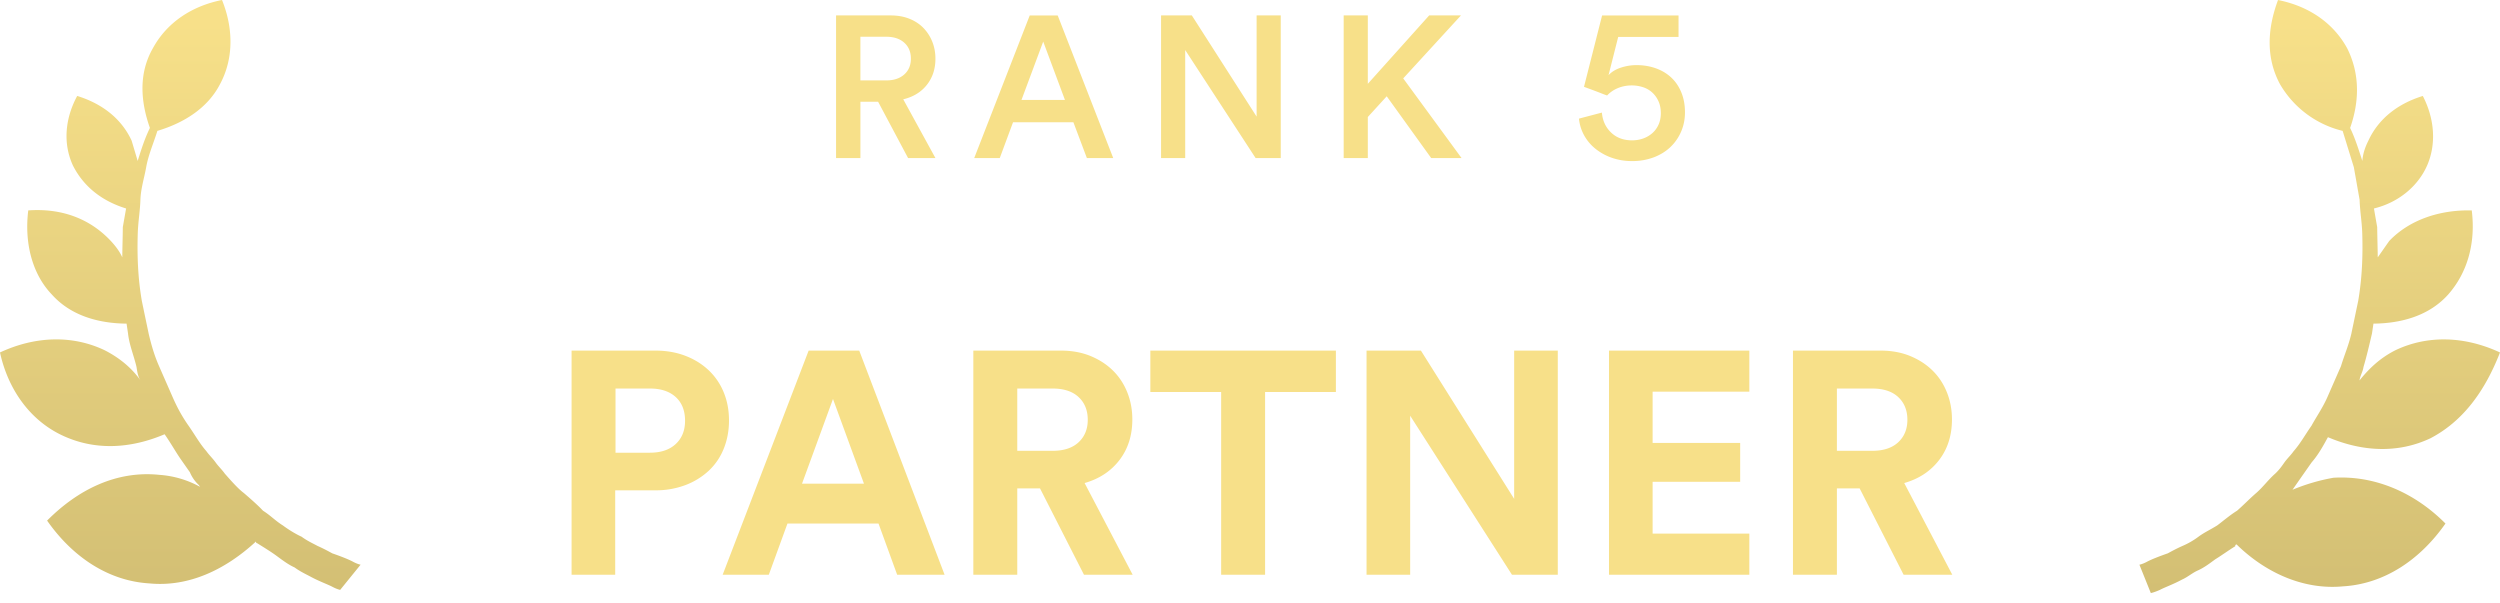 <svg xmlns="http://www.w3.org/2000/svg" width="174" height="42" viewBox="0 0 174 42">
    <defs>
        <linearGradient id="a" x1="50%" x2="50%" y1="100%" y2="3.378%">
            <stop offset="0%" stop-color="#D3BF74"/>
            <stop offset="100%" stop-color="#F7E089"/>
        </linearGradient>
    </defs>
    <g fill="none" fill-rule="evenodd">
        <path fill="#F7E089" d="M45.238 31.508c.763 0 1.36-.202 1.793-.605.433-.403.649-.942.649-1.617 0-.704-.216-1.254-.649-1.65-.433-.396-1.03-.594-1.793-.594H42.84v4.466h2.398zm-2.42 2.618V40h-3.036V24.402h5.83c.763 0 1.46.121 2.09.363.63.242 1.173.58 1.628 1.012.455.433.803.946 1.045 1.54.242.594.363 1.243.363 1.947s-.121 1.357-.363 1.958a4.252 4.252 0 0 1-1.045 1.54 4.946 4.946 0 0 1-1.628 1.001 5.79 5.79 0 0 1-2.09.363h-2.794zm18.326 2.31h-6.336L53.51 40h-3.212l5.984-15.598h3.52L65.742 40h-3.3l-1.298-3.564zm-5.324-2.772h4.312l-2.156-5.896-2.156 5.896zm16.566.33h-1.584V40h-3.058V24.402h6.094c.763 0 1.448.125 2.057.374.609.25 1.13.587 1.562 1.012.433.425.766.931 1.001 1.518.235.587.352 1.217.352 1.892 0 1.1-.297 2.039-.891 2.816-.594.777-1.404 1.313-2.431 1.606L78.832 40h-3.388l-3.058-6.006zm.88-2.618c.777 0 1.379-.198 1.804-.594.425-.396.638-.917.638-1.562 0-.66-.213-1.188-.638-1.584-.425-.396-1.027-.594-1.804-.594h-2.464v4.334h2.464zm14.784-4.092V40h-3.058V27.284h-4.928v-2.882h12.914v2.882H88.05zM105.232 40l-7.084-11.066V40h-3.036V24.402h3.784l6.49 10.318V24.402h3.036V40h-3.19zm6.754 0V24.402h9.768v2.86h-6.732v3.564h6.094v2.706h-6.094v3.608h6.732V40h-9.768zm17.446-6.006h-1.584V40h-3.058V24.402h6.094c.763 0 1.448.125 2.057.374.609.25 1.13.587 1.562 1.012.433.425.766.931 1.001 1.518.235.587.352 1.217.352 1.892 0 1.1-.297 2.039-.891 2.816-.594.777-1.404 1.313-2.431 1.606l3.344 6.38h-3.388l-3.058-6.006zm.88-2.618c.777 0 1.379-.198 1.804-.594.425-.396.638-.917.638-1.562 0-.66-.213-1.188-.638-1.584-.425-.396-1.027-.594-1.804-.594h-2.464v4.334h2.464zM61.116 7.08h-1.232V11H58.19V1.074h3.808c.476 0 .908.077 1.295.231.387.154.714.369.98.644s.471.595.616.959c.145.364.217.756.217 1.176 0 .71-.198 1.316-.595 1.82-.397.504-.945.84-1.645 1.008L65.106 11h-1.904l-2.086-3.92zm.574-1.484c.523 0 .938-.138 1.246-.413.308-.275.462-.642.462-1.099 0-.467-.154-.838-.462-1.113-.308-.275-.723-.413-1.246-.413h-1.806v3.038h1.806zm13.018 2.912h-4.2L69.584 11h-1.778l3.864-9.926h1.946L77.48 11h-1.834l-.938-2.492zm-3.612-1.554h3.024l-1.512-4.06-1.512 4.06zM87.39 11l-4.9-7.518V11h-1.68V1.074h2.142l4.508 7.042V1.074h1.68V11h-1.75zm9.126-4.298L95.2 8.144V11h-1.68V1.074h1.68v4.76l4.27-4.76h2.212l-4.018 4.382 4.06 5.544H99.61l-3.094-4.298zm14.976 1.134c.047.56.259 1.022.637 1.386.378.364.866.546 1.463.546.28 0 .541-.044.784-.133a1.94 1.94 0 0 0 .637-.378c.182-.163.324-.362.427-.595.103-.233.154-.495.154-.784 0-.317-.056-.597-.168-.84a1.844 1.844 0 0 0-.441-.609 1.752 1.752 0 0 0-.644-.364 2.483 2.483 0 0 0-.763-.119c-.355 0-.681.063-.98.189a2.084 2.084 0 0 0-.742.511 6.937 6.937 0 0 1-.378-.14c-.14-.056-.285-.112-.434-.168a63.233 63.233 0 0 0-.798-.294l1.26-4.97h5.32v1.498h-4.2l-.672 2.66c.215-.233.502-.408.861-.525.36-.117.721-.175 1.085-.175.485 0 .936.075 1.351.224.415.15.772.364 1.071.644.299.28.532.625.7 1.036.168.41.252.873.252 1.386 0 .467-.086.905-.259 1.316-.173.41-.418.77-.735 1.078-.317.308-.705.55-1.162.728a4.19 4.19 0 0 1-1.526.266 4.144 4.144 0 0 1-1.456-.245 3.834 3.834 0 0 1-1.141-.651 3.114 3.114 0 0 1-.763-.938 2.993 2.993 0 0 1-.336-1.12l1.596-.42z"/>
        <path fill="url(#a)" d="M10.63 6.377c.988-1.829 2.747-2.964 4.822-3.377.774 1.916.844 4.042-.146 5.87-.843 1.632-2.474 2.68-4.353 3.239-.26.842-.627 1.668-.78 2.532-.134.755-.375 1.49-.4 2.265-.025.775-.158 1.529-.184 2.304-.05 1.549.006 3.115.28 4.722l.24 1.155.243 1.157c.191.81.4 1.515.718 2.239l.475 1.084c.16.362.318.724.476 1.086.318.723.654 1.339 1.1 1.974.444.633.78 1.25 1.243 1.775.179.256.463.528.641.782s.464.526.64.78c.464.526.93 1.054 1.321 1.346.483.418.966.837 1.341 1.237.501.311.875.712 1.376 1.021.395.294.896.603 1.308.788.393.292.806.476 1.11.641.414.184.718.349 1.022.515.63.22 1.15.424 1.454.589.305.165.52.202.52.202l-1.421 1.753s-.215-.04-.52-.203c-.304-.165-.933-.387-1.543-.717-.304-.165-.716-.35-1.11-.642-.413-.184-.806-.476-1.2-.767-.393-.293-.895-.603-1.398-.915 0 0-.106-.018-.087-.126-2.126 1.962-4.677 3.181-7.413 2.92-2.863-.17-5.35-1.833-7.127-4.372 2.163-2.177 4.842-3.485 7.792-3.186a6.844 6.844 0 0 1 2.857.838l-.09-.129a2.537 2.537 0 0 1-.62-.887l-.623-.89c-.356-.506-.693-1.123-1.137-1.756-2.405 1.021-4.875 1.143-7.133.076C2.064 32.235.554 30.077 0 27.531c2.426-1.13 5-1.232 7.262-.165 1.021.515 1.896 1.225 2.519 2.113-.177-.254-.228-.596-.28-.94-.19-.811-.506-1.536-.59-2.33l-.102-.684c-1.999-.018-3.903-.576-5.204-2.031-1.409-1.471-1.91-3.674-1.638-5.85 2.254-.16 4.245.526 5.744 2.124.375.402.64.782.8 1.143.005-.666.032-1.441.037-2.106.076-.432.153-.863.228-1.295-1.688-.52-2.957-1.523-3.7-2.99-.723-1.574-.527-3.318.297-4.843 1.688.522 3.066 1.542 3.79 3.116l.42 1.409c.26-.843.501-1.579.85-2.298-.667-1.897-.775-3.807.196-5.527zm152.42 5.733a6.937 6.937 0 0 1-4.355-3.238c-.99-1.83-.9-3.848-.144-5.87 2.075.412 3.832 1.548 4.821 3.375.864 1.74.863 3.631.197 5.528.35.718.609 1.562.85 2.298.032-.45.171-.92.419-1.409.724-1.574 2.102-2.595 3.79-3.115.844 1.631.933 3.394.298 4.842-.636 1.447-1.995 2.576-3.7 2.989.076.432.15.864.227 1.296.006.665.032 1.44.038 2.107.267-.381.533-.764.8-1.143 1.408-1.472 3.51-2.178 5.743-2.125.273 2.177-.247 4.271-1.638 5.85-1.301 1.454-3.204 2.012-5.204 2.03l-.102.686c-.19.813-.38 1.626-.59 2.329-.05.343-.229.597-.28.94.73-.908 1.498-1.6 2.52-2.113 2.26-1.066 4.837-.964 7.26.165-1.073 2.748-2.602 4.799-4.843 5.973-2.26 1.064-4.73.944-7.133-.077-.336.614-.674 1.23-1.136 1.757l-.623.888-.62.888-.09.128a13.567 13.567 0 0 1 2.855-.838c2.862-.17 5.63 1.011 7.794 3.187-1.778 2.539-4.265 4.201-7.128 4.372-2.735.26-5.395-.94-7.412-2.92 0 0-.108.019-.09.127-.501.31-.896.603-1.397.914-.393.29-.786.585-1.199.768-.412.183-.697.457-1.11.64-.61.33-1.238.553-1.542.718-.413.183-.629.22-.629.22l-.794-1.974s.216-.037.521-.202c.305-.164.825-.367 1.454-.589.304-.165.609-.33 1.022-.515a5.385 5.385 0 0 0 1.111-.64c.393-.293.805-.476 1.307-.788.393-.291.876-.711 1.377-1.02.482-.42.857-.82 1.34-1.238.482-.42.839-.926 1.32-1.347.286-.272.464-.524.641-.78.179-.254.464-.526.64-.78.466-.526.8-1.143 1.245-1.776.336-.617.781-1.251 1.1-1.975l.475-1.084c.159-.363.317-.725.477-1.086.209-.704.525-1.428.717-2.24l.241-1.155.242-1.155c.273-1.607.329-3.173.279-4.723-.025-.774-.159-1.529-.183-2.304l-.4-2.265-.78-2.531z" transform="translate(0 -3)"/>
    </g>
</svg>
